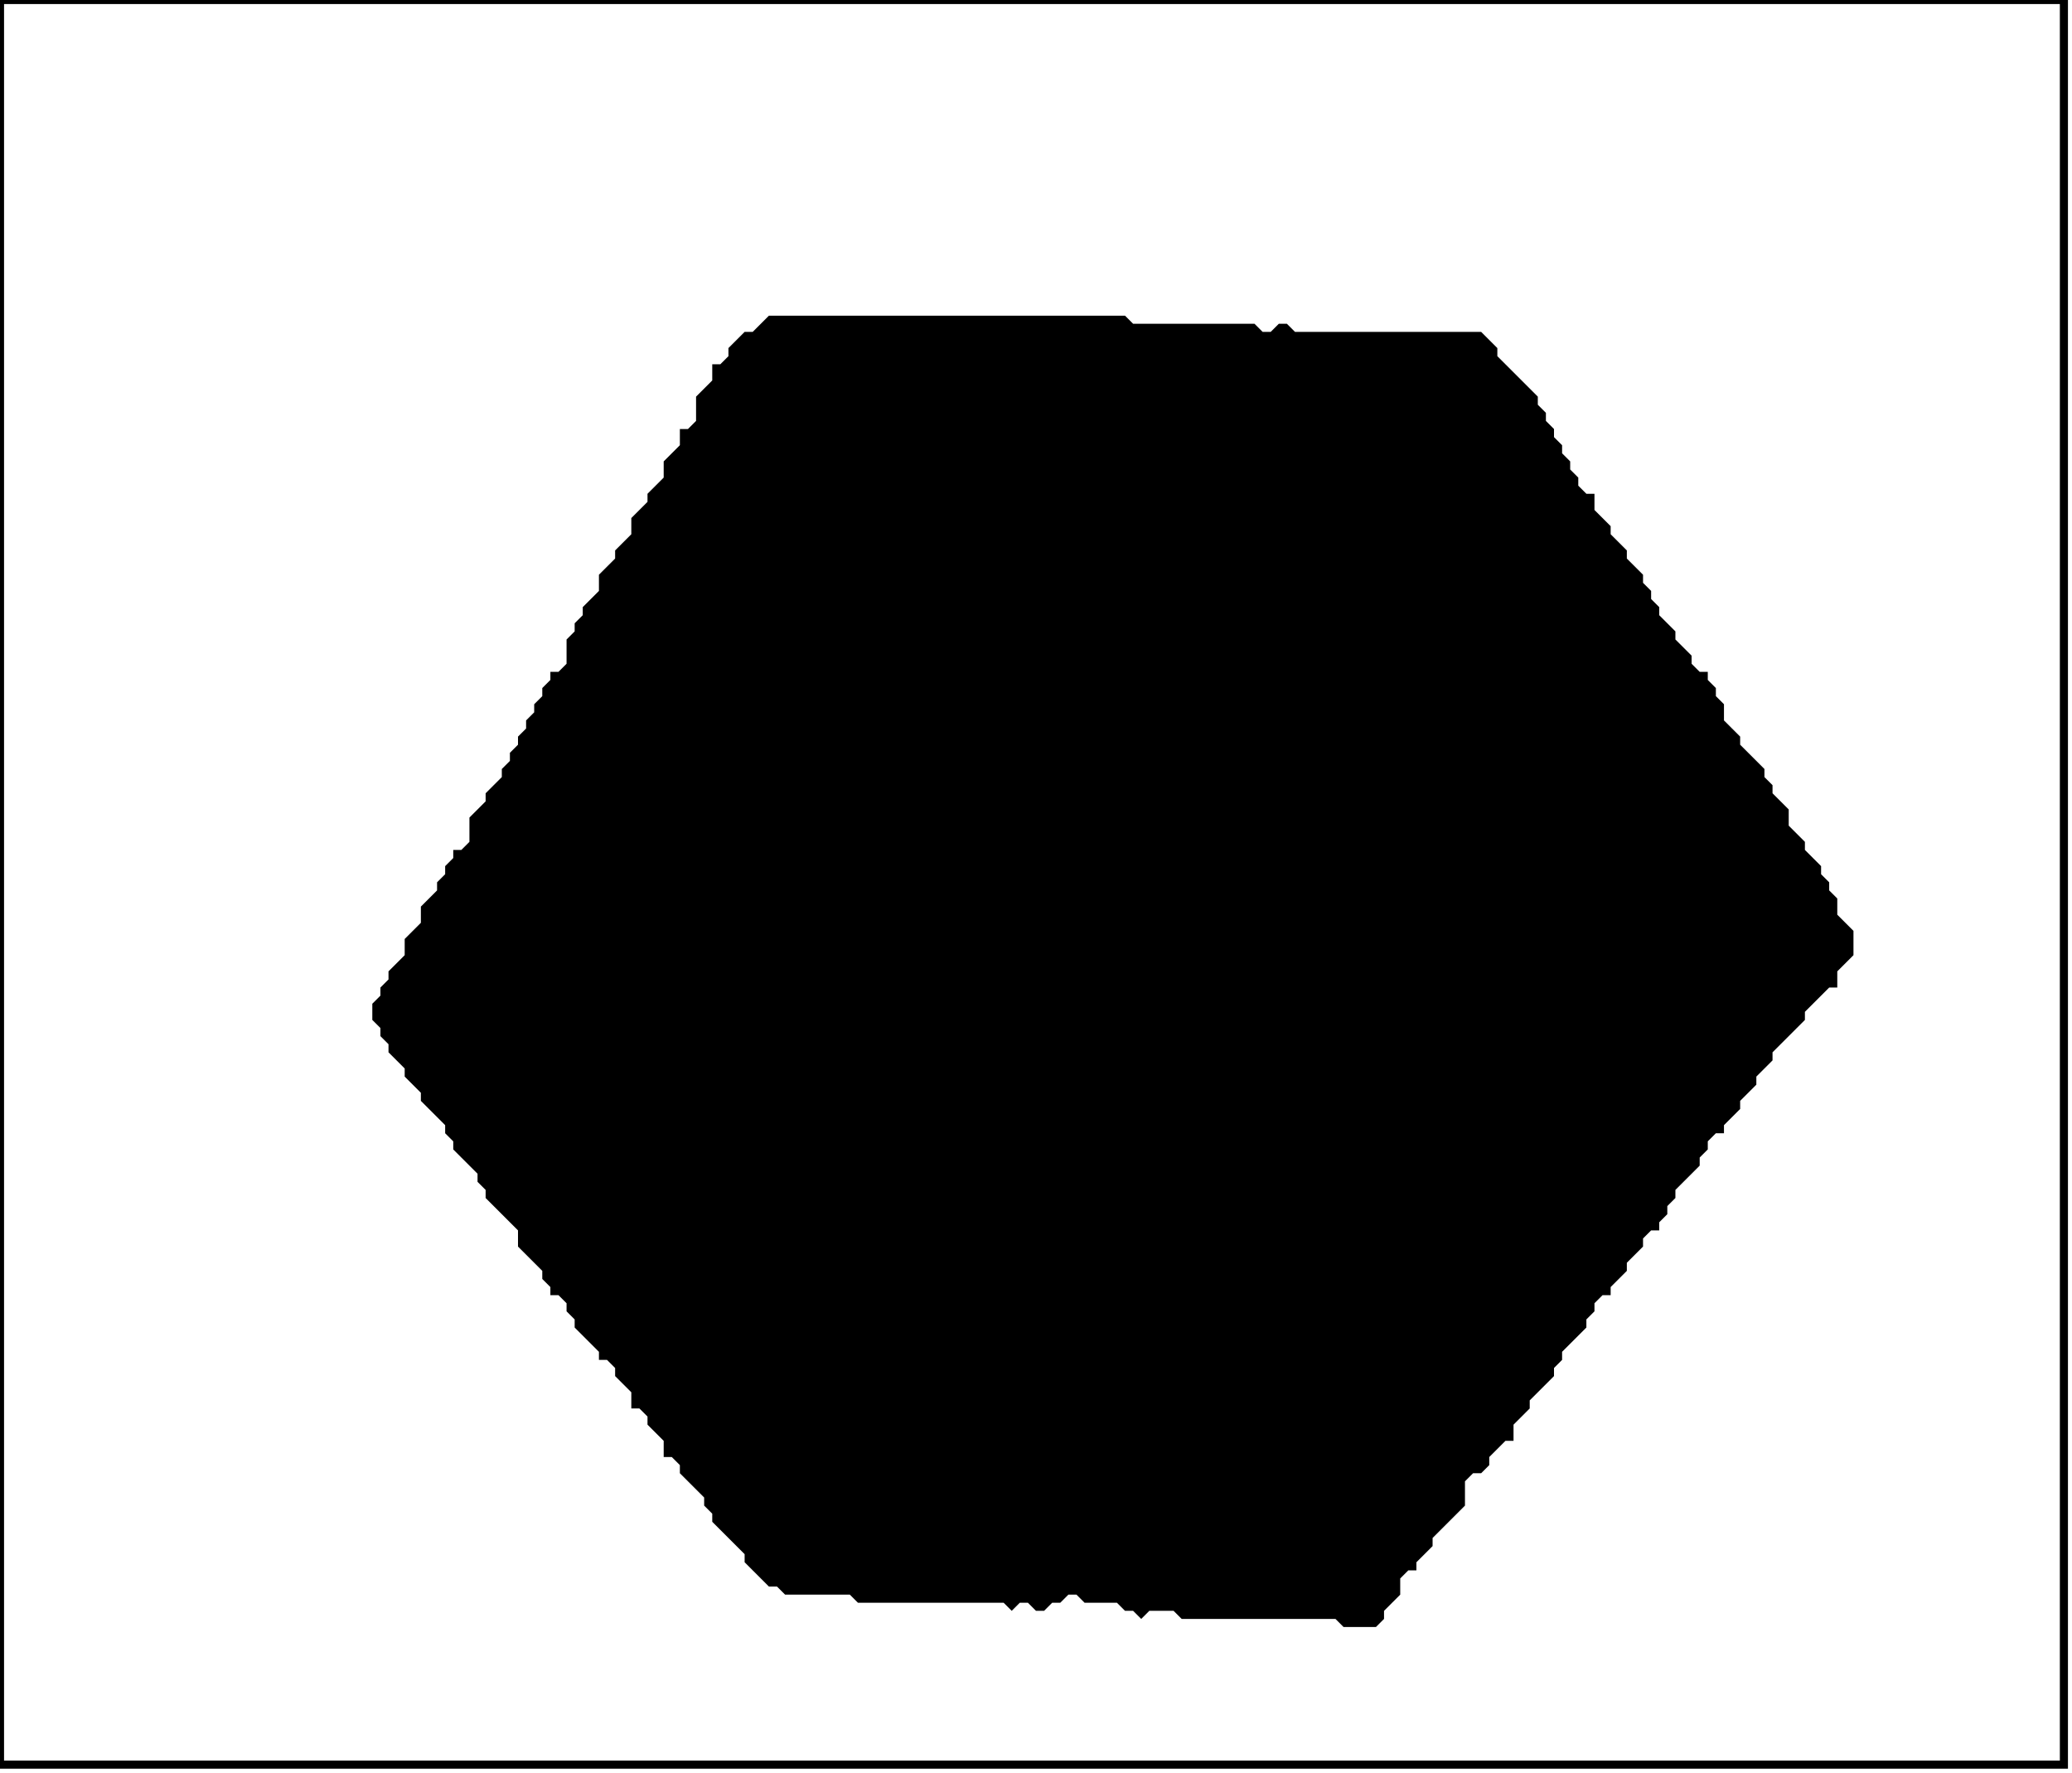 <?xml version='1.0' encoding='utf-8'?>
<svg width="256" height="219" xmlns="http://www.w3.org/2000/svg" viewBox="0 0 256 219"><rect width="256" height="219" fill="white" /><path d="M 95,39 L 93,41 L 92,41 L 90,43 L 90,44 L 89,45 L 88,45 L 88,47 L 86,49 L 86,52 L 85,53 L 84,53 L 84,55 L 82,57 L 82,59 L 80,61 L 80,62 L 78,64 L 78,66 L 76,68 L 76,69 L 74,71 L 74,73 L 72,75 L 72,76 L 71,77 L 71,78 L 70,79 L 70,82 L 69,83 L 68,83 L 68,84 L 67,85 L 67,86 L 66,87 L 66,88 L 65,89 L 65,90 L 64,91 L 64,92 L 63,93 L 63,94 L 62,95 L 62,96 L 60,98 L 60,99 L 58,101 L 58,104 L 57,105 L 56,105 L 56,106 L 55,107 L 55,108 L 54,109 L 54,110 L 52,112 L 52,114 L 50,116 L 50,118 L 48,120 L 48,121 L 47,122 L 47,123 L 46,124 L 46,126 L 47,127 L 47,128 L 48,129 L 48,130 L 50,132 L 50,133 L 52,135 L 52,136 L 55,139 L 55,140 L 56,141 L 56,142 L 59,145 L 59,146 L 60,147 L 60,148 L 64,152 L 64,154 L 67,157 L 67,158 L 68,159 L 68,160 L 69,160 L 70,161 L 70,162 L 71,163 L 71,164 L 74,167 L 74,168 L 75,168 L 76,169 L 76,170 L 78,172 L 78,174 L 79,174 L 80,175 L 80,176 L 82,178 L 82,180 L 83,180 L 84,181 L 84,182 L 87,185 L 87,186 L 88,187 L 88,188 L 92,192 L 92,193 L 95,196 L 96,196 L 97,197 L 105,197 L 106,198 L 124,198 L 125,199 L 126,198 L 127,198 L 128,199 L 129,199 L 130,198 L 131,198 L 132,197 L 133,197 L 134,198 L 138,198 L 139,199 L 140,199 L 141,200 L 142,199 L 145,199 L 146,200 L 165,200 L 166,201 L 170,201 L 171,200 L 171,199 L 173,197 L 173,195 L 174,194 L 175,194 L 175,193 L 177,191 L 177,190 L 181,186 L 181,183 L 182,182 L 183,182 L 184,181 L 184,180 L 186,178 L 187,178 L 187,176 L 189,174 L 189,173 L 192,170 L 192,169 L 193,168 L 193,167 L 196,164 L 196,163 L 197,162 L 197,161 L 198,160 L 199,160 L 199,159 L 201,157 L 201,156 L 203,154 L 203,153 L 204,152 L 205,152 L 205,151 L 206,150 L 206,149 L 207,148 L 207,147 L 210,144 L 210,143 L 211,142 L 211,141 L 212,140 L 213,140 L 213,139 L 215,137 L 215,136 L 217,134 L 217,133 L 219,131 L 219,130 L 223,126 L 223,125 L 226,122 L 227,122 L 227,120 L 229,118 L 229,115 L 227,113 L 227,111 L 226,110 L 226,109 L 225,108 L 225,107 L 223,105 L 223,104 L 221,102 L 221,100 L 219,98 L 219,97 L 218,96 L 218,95 L 215,92 L 215,91 L 213,89 L 213,87 L 212,86 L 212,85 L 211,84 L 211,83 L 210,83 L 209,82 L 209,81 L 207,79 L 207,78 L 205,76 L 205,75 L 204,74 L 204,73 L 203,72 L 203,71 L 201,69 L 201,68 L 199,66 L 199,65 L 197,63 L 197,61 L 196,61 L 195,60 L 195,59 L 194,58 L 194,57 L 193,56 L 193,55 L 192,54 L 192,53 L 191,52 L 191,51 L 190,50 L 190,49 L 185,44 L 185,43 L 183,41 L 160,41 L 159,40 L 158,40 L 157,41 L 156,41 L 155,40 L 140,40 L 139,39 Z" fill="black" /><path d="M 0,0 L 0,218 L 255,218 L 255,0 Z" fill="none" stroke="black" stroke-width="1" /></svg>